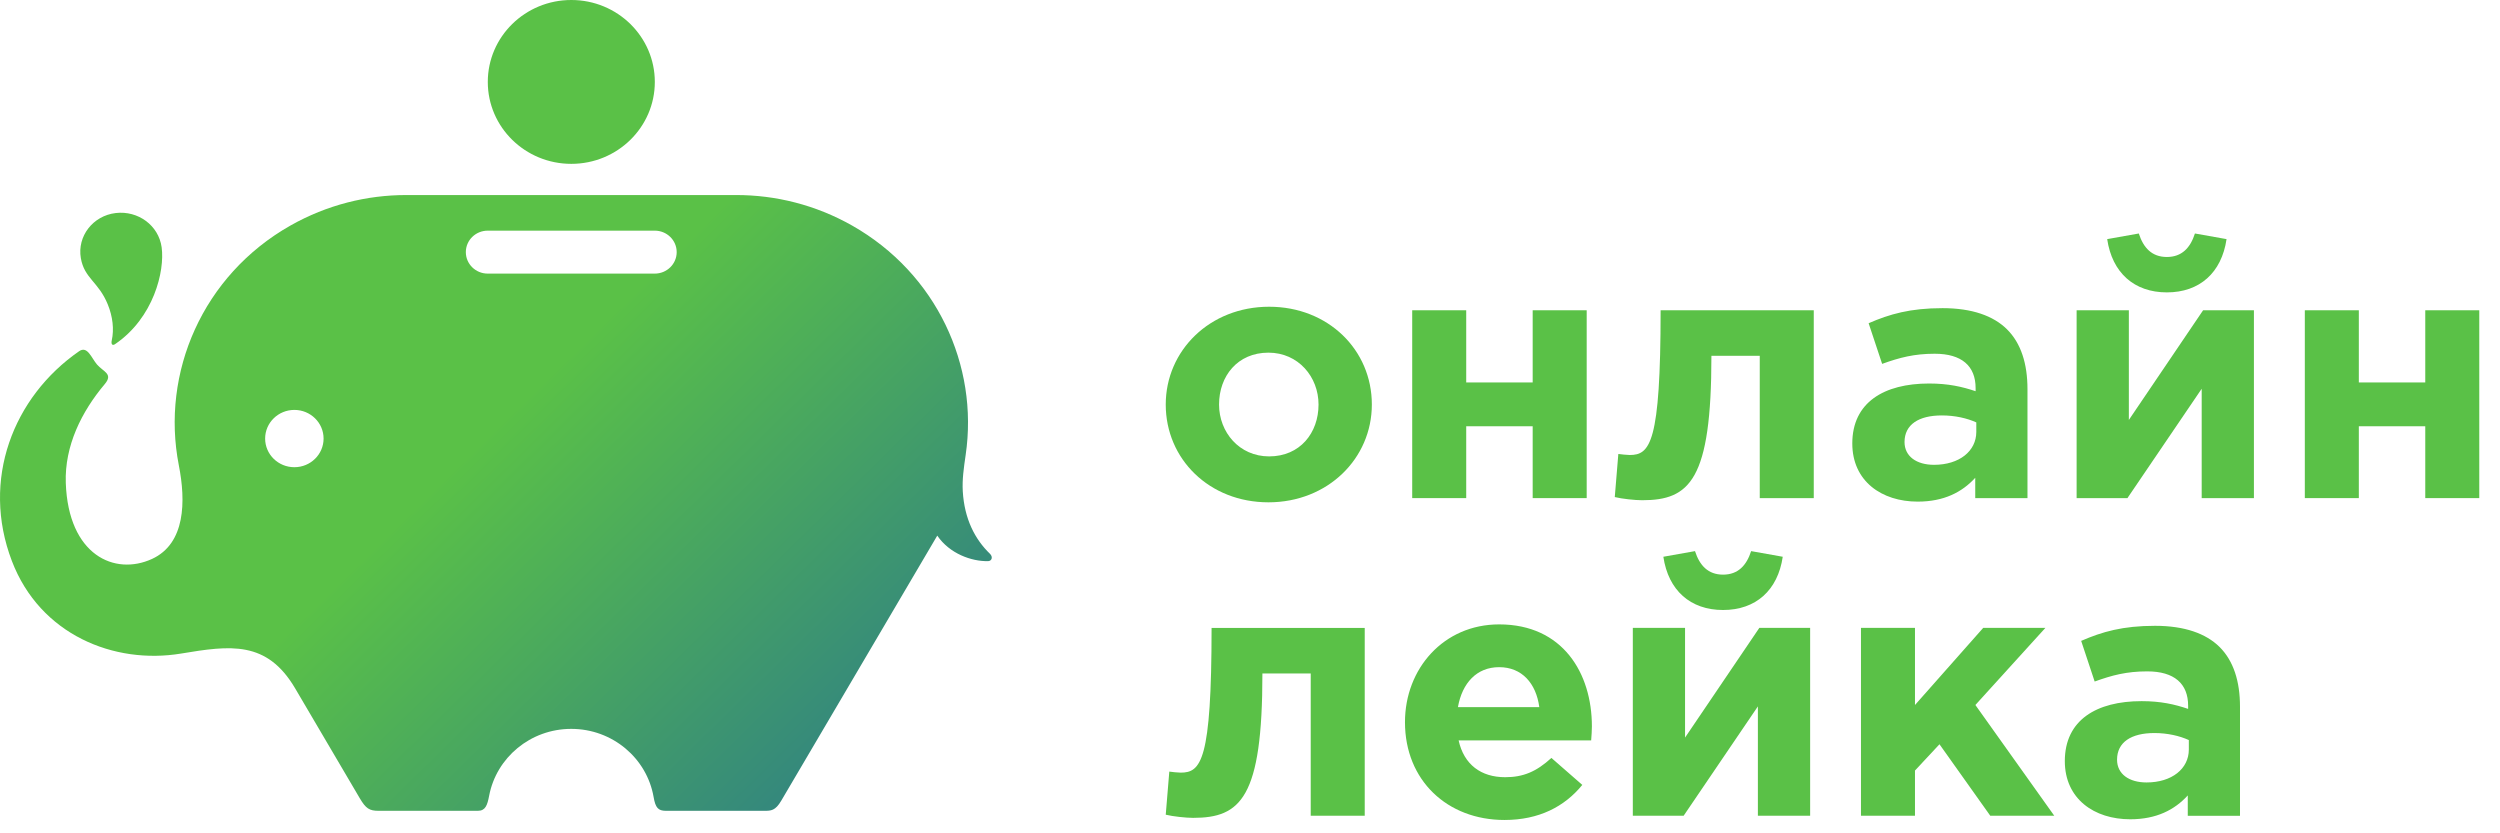 <svg width="111" height="37" viewBox="0 0 111 37" fill="none" xmlns="http://www.w3.org/2000/svg">
<path d="M58.543 17.961C58.543 16.732 57.644 15.658 56.319 15.658C54.946 15.658 54.126 16.701 54.126 17.961C54.126 19.19 55.025 20.264 56.35 20.264C57.722 20.264 58.543 19.221 58.543 17.961ZM51.759 17.961C51.759 15.565 53.715 13.619 56.35 13.619C58.969 13.619 60.91 15.533 60.91 17.961C60.91 20.357 58.953 22.303 56.319 22.303C53.699 22.303 51.759 20.388 51.759 17.961Z" fill="#5AC147"/>
<path d="M70.449 22.116H68.051V18.926H65.1V22.116H62.702V13.776H65.1V16.981H68.051V13.776H70.449V22.116Z" fill="#5AC147"/>
<path d="M80.531 13.776V22.116H78.133V15.799H75.987C75.987 21.323 75.025 22.21 72.911 22.21C72.595 22.21 72.011 22.148 71.696 22.07L71.854 20.156C71.948 20.171 72.248 20.202 72.359 20.202C73.258 20.202 73.731 19.689 73.731 13.776H80.531Z" fill="#5AC147"/>
<path d="M87.748 19.175V18.755C87.338 18.568 86.802 18.445 86.218 18.445C85.192 18.445 84.561 18.849 84.561 19.627C84.561 20.265 85.098 20.638 85.871 20.638C86.991 20.638 87.748 20.031 87.748 19.175ZM82.242 19.689C82.242 17.869 83.647 17.028 85.65 17.028C86.501 17.028 87.117 17.168 87.717 17.37V17.231C87.717 16.25 87.101 15.706 85.902 15.706C84.987 15.706 84.34 15.877 83.567 16.156L82.967 14.351C83.899 13.946 84.814 13.682 86.249 13.682C87.559 13.682 88.505 14.024 89.105 14.616C89.736 15.238 90.02 16.156 90.02 17.276V22.116H87.701V21.214C87.117 21.852 86.312 22.272 85.145 22.272C83.551 22.272 82.242 21.369 82.242 19.689Z" fill="#5AC147"/>
<path d="M93.559 10.617L94.963 10.367C95.168 11.006 95.546 11.41 96.209 11.41C96.871 11.41 97.251 11.006 97.455 10.367L98.859 10.617C98.639 12.111 97.661 12.982 96.209 12.982C94.758 12.982 93.78 12.111 93.559 10.617ZM100.074 22.116H97.755V17.261L94.458 22.116H92.202V13.776H94.521V18.646L97.818 13.776H100.074V22.116Z" fill="#5AC147"/>
<path d="M110.08 22.116H107.682V18.926H104.732V22.116H102.334V13.776H104.732V16.981H107.682V13.776H110.08V22.116Z" fill="#5AC147"/>
<path d="M60.594 27.879V36.22H58.196V29.902H56.051C56.051 35.426 55.088 36.313 52.974 36.313C52.659 36.313 52.075 36.251 51.759 36.173L51.917 34.259C52.012 34.275 52.312 34.305 52.422 34.305C53.322 34.305 53.794 33.792 53.794 27.879H60.594Z" fill="#5AC147"/>
<path d="M68.345 31.396C68.203 30.338 67.572 29.622 66.562 29.622C65.568 29.622 64.922 30.322 64.732 31.396H68.345ZM62.381 32.065C62.381 29.684 64.101 27.723 66.562 27.723C69.386 27.723 70.68 29.886 70.68 32.251C70.68 32.439 70.664 32.656 70.648 32.874H64.763C65 33.948 65.758 34.508 66.83 34.508C67.635 34.508 68.219 34.259 68.882 33.652L70.254 34.85C69.465 35.816 68.329 36.407 66.799 36.407C64.258 36.407 62.381 34.648 62.381 32.065Z" fill="#5AC147"/>
<path d="M73.853 24.72L75.258 24.47C75.463 25.108 75.841 25.514 76.504 25.514C77.167 25.514 77.546 25.108 77.75 24.47L79.154 24.72C78.934 26.213 77.956 27.084 76.504 27.084C75.053 27.084 74.074 26.213 73.853 24.72ZM80.37 36.22H78.05V31.364L74.753 36.22H72.497V27.878H74.816V32.749L78.114 27.878H80.37V36.22Z" fill="#5AC147"/>
<path d="M82.627 27.878H85.025V31.302L88.054 27.878H90.815L87.707 31.302L91.21 36.22H88.369L86.113 33.045L85.025 34.212V36.22H82.627V27.878Z" fill="#5AC147"/>
<path d="M97.184 33.279V32.859C96.774 32.672 96.238 32.547 95.654 32.547C94.629 32.547 93.997 32.952 93.997 33.731C93.997 34.369 94.534 34.741 95.306 34.741C96.427 34.741 97.184 34.135 97.184 33.279ZM91.678 33.793C91.678 31.972 93.082 31.131 95.086 31.131C95.938 31.131 96.553 31.271 97.153 31.475V31.334C97.153 30.354 96.538 29.809 95.338 29.809C94.424 29.809 93.776 29.98 93.003 30.26L92.404 28.455C93.335 28.05 94.25 27.786 95.686 27.786C96.995 27.786 97.942 28.129 98.542 28.719C99.173 29.342 99.456 30.26 99.456 31.38V36.221H97.137V35.317C96.553 35.956 95.749 36.376 94.581 36.376C92.988 36.376 91.678 35.474 91.678 33.793Z" fill="#5AC147"/>
<path d="M21.658 3.638C21.658 1.629 23.318 -2.0504e-05 25.366 -2.0504e-05C27.414 -2.0504e-05 29.074 1.629 29.074 3.638C29.074 5.647 27.414 7.275 25.366 7.275C23.318 7.275 21.658 5.647 21.658 3.638Z" fill="url(#paint0_linear)"/>
<path d="M29.072 12.148H21.655C21.118 12.148 20.683 11.721 20.683 11.194C20.683 10.667 21.118 10.241 21.655 10.241H29.072C29.609 10.241 30.045 10.667 30.045 11.194C30.045 11.721 29.609 12.148 29.072 12.148ZM13.07 20.744C12.354 20.744 11.772 20.176 11.772 19.472C11.772 18.77 12.354 18.2 13.07 18.2C13.786 18.2 14.367 18.77 14.367 19.472C14.367 20.176 13.786 20.744 13.07 20.744ZM2.921 21.444C2.864 19.79 3.626 18.271 4.652 17.053C5.04 16.594 4.58 16.506 4.307 16.184C4.059 15.895 3.883 15.338 3.513 15.594C0.578 17.628 -0.847 21.308 0.527 24.907C1.777 28.181 5.067 29.512 8.04 29.018C10.229 28.653 11.848 28.431 13.105 30.564C13.941 31.985 15.347 34.375 15.978 35.449C16.244 35.899 16.403 36 16.809 36C18.023 36 21.022 36 21.216 36C21.552 36 21.638 35.754 21.718 35.33C22.038 33.641 23.549 32.362 25.363 32.362C27.199 32.362 28.723 33.67 29.02 35.387C29.102 35.867 29.223 36 29.569 36C29.71 36 32.716 36 33.926 36C34.233 36 34.424 36 34.689 35.548C34.817 35.331 41.599 23.808 41.599 23.808L41.614 23.781C42.166 24.588 43.141 24.93 43.87 24.915C44.039 24.911 44.097 24.726 43.954 24.588C43.29 23.948 42.818 23.044 42.747 21.809C42.718 21.287 42.79 20.786 42.876 20.195C43.456 16.232 41.584 12.139 37.833 10.014C36.209 9.095 34.435 8.658 32.685 8.66H18.043C16.293 8.658 14.52 9.095 12.896 10.014C8.997 12.222 7.136 16.553 7.94 20.659C8.253 22.25 8.24 24.131 6.749 24.817C5.096 25.576 3.034 24.655 2.921 21.444Z" fill="url(#paint1_linear)"/>
<path d="M7.177 10.978C7.041 10.005 6.13 9.342 5.137 9.459C4.123 9.579 3.423 10.492 3.589 11.46C3.745 12.367 4.375 12.509 4.784 13.513C5.008 14.061 5.069 14.628 4.963 15.108C4.92 15.299 4.999 15.355 5.109 15.28C6.822 14.118 7.323 12.036 7.177 10.978Z" fill="url(#paint2_linear)"/>
<defs>
<linearGradient id="paint0_linear" x1="31.479" y1="9.633" x2="48.145" y2="26.624" gradientUnits="userSpaceOnUse">
<stop stop-color="#5AC147"/>
<stop offset="1" stop-color="#2F8084"/>
</linearGradient>
<linearGradient id="paint1_linear" x1="21.247" y1="19.667" x2="37.915" y2="36.659" gradientUnits="userSpaceOnUse">
<stop stop-color="#5AC147"/>
<stop offset="1" stop-color="#2F8084"/>
</linearGradient>
<linearGradient id="paint2_linear" x1="17.121" y1="23.715" x2="33.789" y2="40.706" gradientUnits="userSpaceOnUse">
<stop stop-color="#5AC147"/>
<stop offset="1" stop-color="#2F8084"/>
</linearGradient>
</defs>
</svg>
